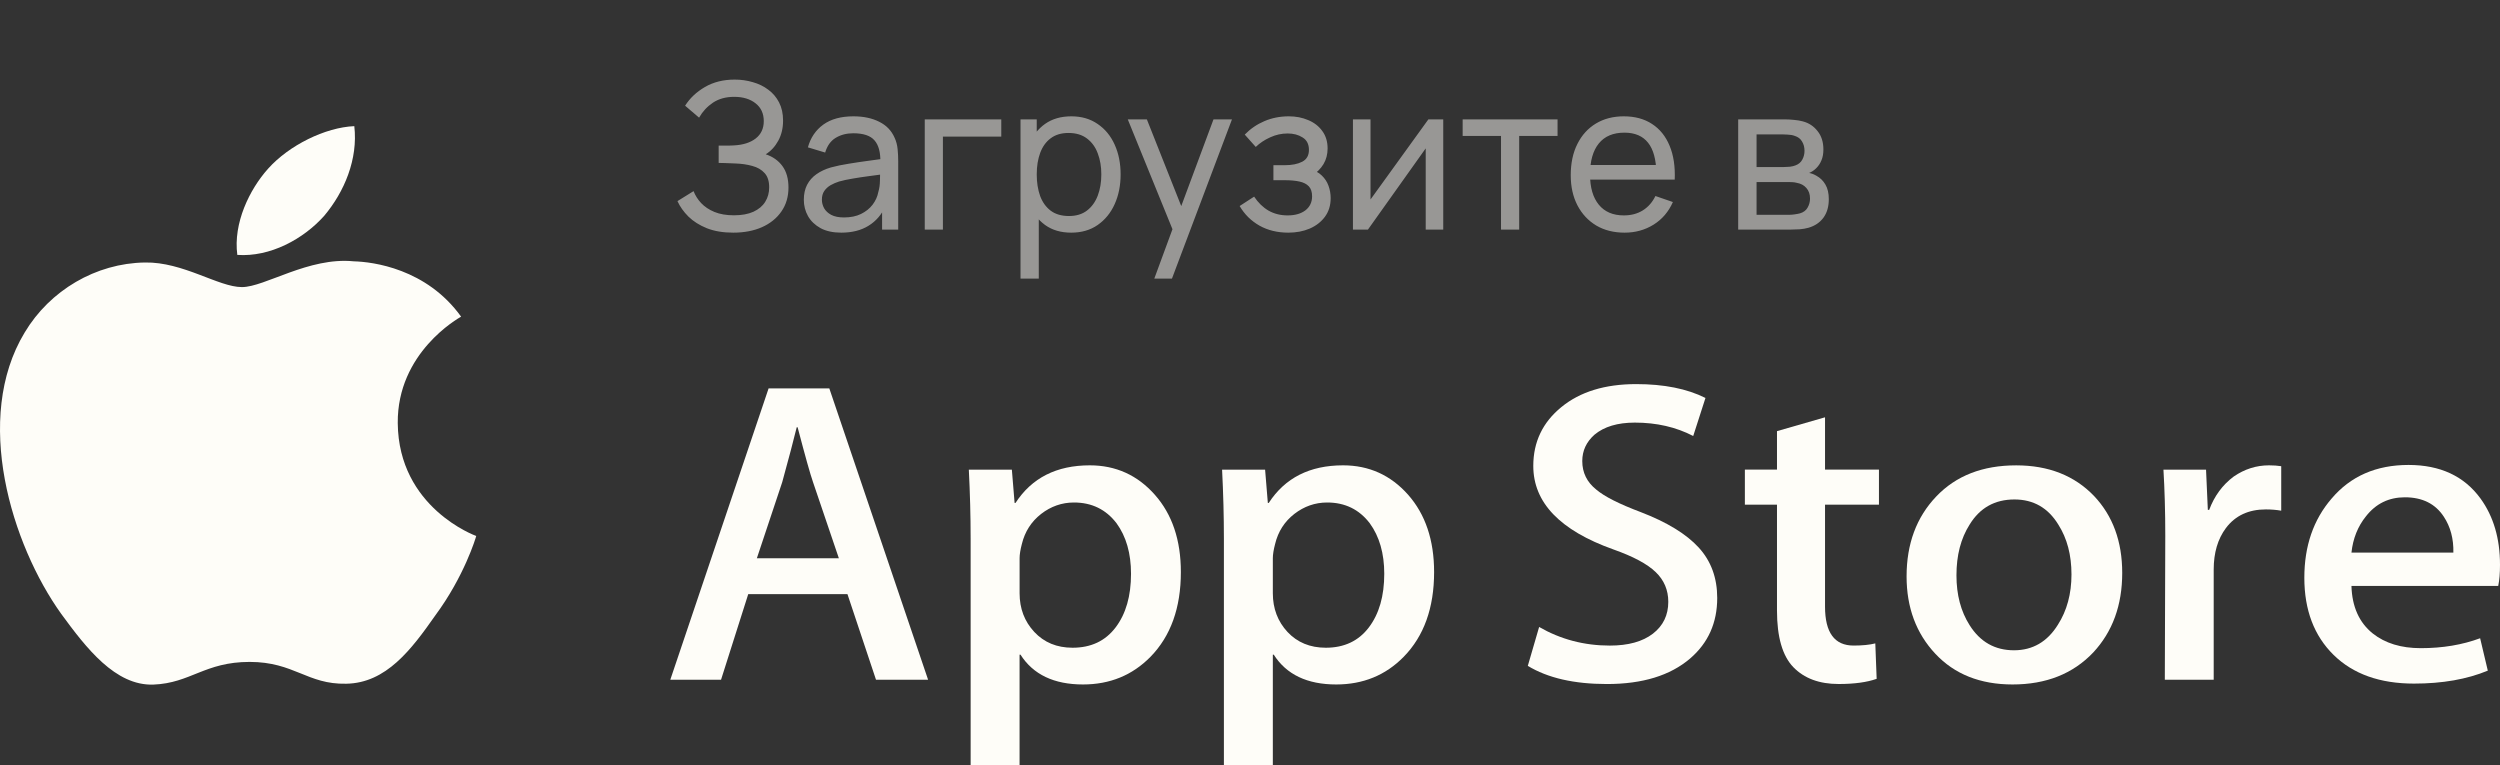 <svg width="98" height="30" viewBox="0 0 98 30" fill="none" xmlns="http://www.w3.org/2000/svg">
<rect x="0" y="0" width="98" height="30" fill="#333333" stroke="none"/>
<path d="M15.592 16.587C15.566 13.821 17.966 12.476 18.075 12.413C16.716 10.523 14.61 10.264 13.87 10.244C12.101 10.066 10.385 11.254 9.483 11.254C8.564 11.254 7.176 10.261 5.681 10.29C3.756 10.318 1.955 11.382 0.968 13.033C-1.07 16.399 0.45 21.346 2.402 24.067C3.379 25.4 4.52 26.888 6.014 26.836C7.476 26.778 8.022 25.947 9.786 25.947C11.533 25.947 12.046 26.836 13.569 26.802C15.138 26.778 16.125 25.464 17.068 24.119C18.197 22.591 18.65 21.087 18.668 21.01C18.631 20.998 15.622 19.902 15.592 16.587Z" fill="#FEFDF8"/>
<path d="M12.714 8.454C13.5 7.516 14.038 6.24 13.889 4.945C12.751 4.993 11.328 5.696 10.509 6.613C9.784 7.421 9.136 8.746 9.303 9.992C10.582 10.083 11.894 9.377 12.714 8.454Z" fill="#FEFDF8"/>
<path d="M36.381 26.645H34.339L33.22 23.29H29.331L28.265 26.645H26.276L30.129 15.225H32.509L36.381 26.645ZM32.883 21.883L31.871 18.901C31.764 18.596 31.563 17.879 31.267 16.75H31.231C31.113 17.235 30.924 17.953 30.663 18.901L29.669 21.883H32.883Z" fill="#FEFDF8"/>
<path d="M46.29 22.426C46.29 23.827 45.893 24.934 45.1 25.746C44.389 26.47 43.507 26.831 42.454 26.831C41.317 26.831 40.5 26.442 40.003 25.662H39.967V30H38.049V21.121C38.049 20.241 38.025 19.337 37.978 18.41H39.665L39.772 19.715H39.808C40.447 18.732 41.418 18.241 42.72 18.241C43.738 18.241 44.588 18.625 45.268 19.393C45.95 20.162 46.29 21.173 46.29 22.426ZM44.336 22.493C44.336 21.692 44.147 21.031 43.768 20.511C43.353 19.969 42.797 19.698 42.099 19.698C41.626 19.698 41.196 19.849 40.812 20.146C40.427 20.447 40.175 20.839 40.057 21.325C39.998 21.551 39.968 21.736 39.968 21.882V23.255C39.968 23.854 40.16 24.36 40.545 24.773C40.93 25.185 41.43 25.391 42.045 25.391C42.768 25.391 43.33 25.125 43.732 24.595C44.135 24.064 44.336 23.363 44.336 22.493Z" fill="#FEFDF8"/>
<path d="M56.217 22.426C56.217 23.827 55.82 24.934 55.026 25.746C54.316 26.47 53.434 26.831 52.38 26.831C51.244 26.831 50.427 26.442 49.931 25.662H49.895V30H47.977V21.121C47.977 20.241 47.953 19.337 47.906 18.41H49.592L49.699 19.715H49.735C50.374 18.732 51.344 18.241 52.648 18.241C53.665 18.241 54.515 18.625 55.197 19.393C55.876 20.162 56.217 21.173 56.217 22.426ZM54.263 22.493C54.263 21.692 54.073 21.031 53.694 20.511C53.279 19.969 52.724 19.698 52.025 19.698C51.551 19.698 51.122 19.849 50.737 20.146C50.352 20.447 50.101 20.839 49.984 21.325C49.925 21.551 49.895 21.736 49.895 21.882V23.255C49.895 23.854 50.087 24.36 50.47 24.773C50.855 25.184 51.355 25.391 51.972 25.391C52.694 25.391 53.257 25.125 53.659 24.595C54.062 24.064 54.263 23.363 54.263 22.493Z" fill="#FEFDF8"/>
<path d="M67.315 23.442C67.315 24.413 66.962 25.204 66.252 25.814C65.472 26.481 64.387 26.814 62.992 26.814C61.704 26.814 60.671 26.577 59.89 26.102L60.334 24.577C61.176 25.063 62.099 25.307 63.106 25.307C63.828 25.307 64.39 25.151 64.794 24.84C65.196 24.529 65.397 24.112 65.397 23.592C65.397 23.129 65.231 22.738 64.899 22.422C64.569 22.105 64.018 21.811 63.248 21.539C61.152 20.793 60.105 19.701 60.105 18.264C60.105 17.325 60.472 16.555 61.207 15.957C61.939 15.357 62.916 15.057 64.138 15.057C65.227 15.057 66.132 15.238 66.854 15.6L66.374 17.091C65.7 16.741 64.937 16.566 64.084 16.566C63.409 16.566 62.882 16.724 62.504 17.04C62.185 17.323 62.025 17.667 62.025 18.074C62.025 18.526 62.207 18.899 62.574 19.192C62.894 19.464 63.474 19.757 64.316 20.074C65.345 20.469 66.102 20.932 66.588 21.462C67.073 21.991 67.315 22.652 67.315 23.442Z" fill="#FEFDF8"/>
<path d="M73.655 19.783H71.541V23.781C71.541 24.798 71.914 25.306 72.66 25.306C73.003 25.306 73.287 25.278 73.512 25.221L73.565 26.61C73.187 26.745 72.69 26.813 72.074 26.813C71.317 26.813 70.725 26.593 70.298 26.152C69.872 25.711 69.658 24.971 69.658 23.932V19.782H68.399V18.409H69.658V16.901L71.541 16.358V18.409H73.655V19.783Z" fill="#FEFDF8"/>
<path d="M83.191 22.459C83.191 23.725 82.812 24.764 82.055 25.577C81.26 26.414 80.206 26.831 78.892 26.831C77.626 26.831 76.618 26.43 75.866 25.628C75.114 24.827 74.738 23.815 74.738 22.596C74.738 21.32 75.125 20.275 75.901 19.462C76.675 18.648 77.72 18.242 79.034 18.242C80.301 18.242 81.32 18.642 82.089 19.445C82.824 20.223 83.191 21.228 83.191 22.459ZM81.202 22.519C81.202 21.759 81.032 21.108 80.687 20.565C80.285 19.907 79.711 19.579 78.966 19.579C78.195 19.579 77.61 19.908 77.208 20.565C76.863 21.109 76.693 21.77 76.693 22.553C76.693 23.312 76.863 23.964 77.208 24.506C77.622 25.163 78.201 25.491 78.949 25.491C79.681 25.491 80.256 25.157 80.67 24.489C81.024 23.935 81.202 23.277 81.202 22.519Z" fill="#FEFDF8"/>
<path d="M89.424 20.019C89.234 19.986 89.032 19.969 88.82 19.969C88.145 19.969 87.624 20.212 87.257 20.698C86.937 21.127 86.777 21.669 86.777 22.324V26.645H84.861L84.879 21.003C84.879 20.054 84.854 19.19 84.807 18.411H86.477L86.547 19.987H86.6C86.802 19.445 87.122 19.009 87.559 18.682C87.986 18.388 88.447 18.241 88.945 18.241C89.122 18.241 89.282 18.253 89.424 18.275V20.019Z" fill="#FEFDF8"/>
<path d="M98 22.138C98 22.466 97.978 22.742 97.93 22.968H92.177C92.2 23.781 92.478 24.403 93.012 24.832C93.497 25.216 94.124 25.408 94.894 25.408C95.745 25.408 96.522 25.279 97.221 25.019L97.522 26.289C96.705 26.628 95.741 26.797 94.628 26.797C93.29 26.797 92.239 26.422 91.475 25.671C90.712 24.92 90.33 23.912 90.33 22.647C90.33 21.405 90.685 20.371 91.397 19.546C92.141 18.666 93.148 18.226 94.414 18.226C95.658 18.226 96.6 18.666 97.239 19.546C97.746 20.246 98 21.111 98 22.138ZM96.172 21.663C96.184 21.121 96.059 20.652 95.799 20.257C95.467 19.748 94.957 19.494 94.271 19.494C93.644 19.494 93.134 19.742 92.745 20.24C92.426 20.635 92.236 21.11 92.177 21.662H96.172V21.663Z" fill="#FEFDF8"/>
<path d="M28.744 9.12C28.35 9.12 28.006 9.063 27.712 8.948C27.422 8.831 27.18 8.679 26.988 8.492C26.799 8.303 26.655 8.1 26.556 7.884L27.188 7.492C27.252 7.66 27.351 7.816 27.484 7.96C27.62 8.104 27.794 8.22 28.004 8.308C28.218 8.396 28.474 8.44 28.772 8.44C29.076 8.44 29.331 8.393 29.536 8.3C29.742 8.204 29.895 8.075 29.996 7.912C30.1 7.747 30.152 7.557 30.152 7.344C30.152 7.101 30.092 6.915 29.972 6.784C29.852 6.651 29.691 6.557 29.488 6.504C29.288 6.448 29.067 6.416 28.824 6.408C28.635 6.4 28.499 6.395 28.416 6.392C28.334 6.389 28.278 6.388 28.248 6.388C28.222 6.388 28.196 6.388 28.172 6.388V5.708C28.196 5.708 28.247 5.708 28.324 5.708C28.402 5.708 28.483 5.708 28.568 5.708C28.654 5.705 28.722 5.703 28.772 5.7C29.13 5.681 29.414 5.591 29.624 5.428C29.835 5.263 29.94 5.036 29.94 4.748C29.94 4.449 29.832 4.216 29.616 4.048C29.403 3.88 29.124 3.796 28.78 3.796C28.455 3.796 28.178 3.872 27.948 4.024C27.722 4.176 27.54 4.372 27.404 4.612L26.856 4.144C27.043 3.848 27.302 3.604 27.632 3.412C27.966 3.217 28.355 3.12 28.8 3.12C29.046 3.12 29.282 3.153 29.508 3.22C29.738 3.284 29.94 3.383 30.116 3.516C30.295 3.647 30.436 3.813 30.54 4.016C30.644 4.216 30.696 4.453 30.696 4.728C30.696 5.024 30.634 5.287 30.508 5.516C30.383 5.745 30.219 5.923 30.016 6.048C30.296 6.141 30.515 6.296 30.672 6.512C30.83 6.728 30.908 7.008 30.908 7.352C30.908 7.712 30.816 8.024 30.632 8.288C30.451 8.552 30.198 8.757 29.872 8.904C29.547 9.048 29.171 9.12 28.744 9.12ZM32.978 9.12C32.656 9.12 32.385 9.061 32.166 8.944C31.95 8.824 31.786 8.667 31.674 8.472C31.565 8.277 31.51 8.064 31.51 7.832C31.51 7.605 31.553 7.409 31.638 7.244C31.726 7.076 31.849 6.937 32.006 6.828C32.164 6.716 32.352 6.628 32.57 6.564C32.776 6.508 33.005 6.46 33.258 6.42C33.514 6.377 33.773 6.339 34.034 6.304C34.296 6.269 34.54 6.236 34.766 6.204L34.51 6.352C34.518 5.968 34.441 5.684 34.278 5.5C34.118 5.316 33.841 5.224 33.446 5.224C33.185 5.224 32.956 5.284 32.758 5.404C32.564 5.521 32.426 5.713 32.346 5.98L31.67 5.776C31.774 5.397 31.976 5.1 32.274 4.884C32.573 4.668 32.966 4.56 33.454 4.56C33.846 4.56 34.182 4.631 34.462 4.772C34.745 4.911 34.948 5.121 35.07 5.404C35.132 5.537 35.17 5.683 35.186 5.84C35.202 5.995 35.21 6.157 35.21 6.328V9H34.578V7.964L34.726 8.06C34.564 8.409 34.336 8.673 34.042 8.852C33.752 9.031 33.397 9.12 32.978 9.12ZM33.086 8.524C33.342 8.524 33.564 8.479 33.75 8.388C33.94 8.295 34.092 8.173 34.206 8.024C34.321 7.872 34.396 7.707 34.43 7.528C34.47 7.395 34.492 7.247 34.494 7.084C34.5 6.919 34.502 6.792 34.502 6.704L34.75 6.812C34.518 6.844 34.29 6.875 34.066 6.904C33.842 6.933 33.63 6.965 33.43 7C33.23 7.032 33.05 7.071 32.89 7.116C32.773 7.153 32.662 7.201 32.558 7.26C32.457 7.319 32.374 7.395 32.31 7.488C32.249 7.579 32.218 7.692 32.218 7.828C32.218 7.945 32.248 8.057 32.306 8.164C32.368 8.271 32.461 8.357 32.586 8.424C32.714 8.491 32.881 8.524 33.086 8.524ZM36.25 9V4.68H39.25V5.356H36.962V9H36.25ZM41.992 9.12C41.587 9.12 41.246 9.02 40.968 8.82C40.691 8.617 40.48 8.344 40.336 8C40.195 7.653 40.124 7.265 40.124 6.836C40.124 6.401 40.195 6.012 40.336 5.668C40.48 5.324 40.691 5.053 40.968 4.856C41.248 4.659 41.591 4.56 41.996 4.56C42.396 4.56 42.74 4.66 43.028 4.86C43.319 5.057 43.542 5.328 43.696 5.672C43.851 6.016 43.928 6.404 43.928 6.836C43.928 7.268 43.851 7.656 43.696 8C43.542 8.344 43.319 8.617 43.028 8.82C42.74 9.02 42.395 9.12 41.992 9.12ZM40.004 10.92V4.68H40.64V7.86H40.72V10.92H40.004ZM41.904 8.468C42.19 8.468 42.426 8.396 42.612 8.252C42.799 8.108 42.939 7.913 43.032 7.668C43.126 7.42 43.172 7.143 43.172 6.836C43.172 6.532 43.126 6.257 43.032 6.012C42.942 5.767 42.8 5.572 42.608 5.428C42.419 5.284 42.178 5.212 41.884 5.212C41.604 5.212 41.372 5.281 41.188 5.42C41.004 5.556 40.867 5.747 40.776 5.992C40.686 6.235 40.64 6.516 40.64 6.836C40.64 7.151 40.684 7.432 40.772 7.68C40.863 7.925 41.002 8.119 41.188 8.26C41.375 8.399 41.614 8.468 41.904 8.468ZM45.249 10.92L46.085 8.648L46.097 9.32L44.209 4.68H44.957L46.437 8.412H46.181L47.569 4.68H48.293L45.941 10.92H45.249ZM50.502 9.12C50.075 9.12 49.698 9.028 49.37 8.844C49.042 8.657 48.783 8.401 48.594 8.076L49.162 7.708C49.319 7.945 49.507 8.128 49.726 8.256C49.944 8.381 50.194 8.444 50.474 8.444C50.767 8.444 51 8.377 51.174 8.244C51.347 8.108 51.434 7.925 51.434 7.696C51.434 7.525 51.391 7.395 51.306 7.304C51.22 7.213 51.098 7.151 50.938 7.116C50.778 7.081 50.587 7.064 50.366 7.064H49.918V6.476H50.362C50.642 6.476 50.87 6.431 51.046 6.34C51.222 6.249 51.31 6.095 51.31 5.876C51.31 5.652 51.227 5.489 51.062 5.388C50.899 5.284 50.704 5.232 50.478 5.232C50.238 5.232 50.008 5.283 49.79 5.384C49.571 5.483 49.383 5.608 49.226 5.76L48.794 5.276C49.018 5.047 49.275 4.871 49.566 4.748C49.859 4.623 50.178 4.56 50.522 4.56C50.799 4.56 51.052 4.609 51.282 4.708C51.514 4.804 51.698 4.947 51.834 5.136C51.972 5.323 52.042 5.551 52.042 5.82C52.042 6.049 51.988 6.253 51.882 6.432C51.775 6.611 51.618 6.767 51.41 6.9L51.382 6.648C51.558 6.691 51.703 6.769 51.818 6.884C51.935 6.996 52.022 7.129 52.078 7.284C52.134 7.439 52.162 7.6 52.162 7.768C52.162 8.051 52.087 8.293 51.938 8.496C51.791 8.696 51.592 8.851 51.342 8.96C51.091 9.067 50.811 9.12 50.502 9.12ZM56.575 4.68V9H55.888V5.816L53.623 9H53.035V4.68H53.724V7.82L55.992 4.68H56.575ZM58.84 9V5.328H57.336V4.68H61.056V5.328H59.552V9H58.84ZM63.685 9.12C63.261 9.12 62.89 9.027 62.573 8.84C62.258 8.651 62.013 8.388 61.837 8.052C61.661 7.713 61.573 7.319 61.573 6.868C61.573 6.396 61.66 5.988 61.833 5.644C62.006 5.297 62.248 5.031 62.557 4.844C62.869 4.655 63.234 4.56 63.653 4.56C64.088 4.56 64.457 4.66 64.761 4.86C65.068 5.06 65.297 5.345 65.449 5.716C65.604 6.087 65.67 6.528 65.649 7.04H64.929V6.784C64.921 6.253 64.813 5.857 64.605 5.596C64.397 5.332 64.088 5.2 63.677 5.2C63.237 5.2 62.902 5.341 62.673 5.624C62.444 5.907 62.329 6.312 62.329 6.84C62.329 7.349 62.444 7.744 62.673 8.024C62.902 8.304 63.229 8.444 63.653 8.444C63.938 8.444 64.186 8.379 64.397 8.248C64.608 8.117 64.773 7.929 64.893 7.684L65.577 7.92C65.409 8.301 65.156 8.597 64.817 8.808C64.481 9.016 64.104 9.12 63.685 9.12ZM62.089 7.04V6.468H65.281V7.04H62.089ZM68.137 9V4.68H69.977C70.086 4.68 70.204 4.687 70.329 4.7C70.457 4.711 70.573 4.731 70.677 4.76C70.909 4.821 71.1 4.948 71.249 5.14C71.401 5.329 71.477 5.569 71.477 5.86C71.477 6.023 71.452 6.164 71.401 6.284C71.353 6.404 71.284 6.508 71.193 6.596C71.153 6.636 71.109 6.672 71.061 6.704C71.013 6.736 70.965 6.761 70.917 6.78C71.01 6.796 71.105 6.832 71.201 6.888C71.353 6.971 71.472 7.087 71.557 7.236C71.645 7.385 71.689 7.576 71.689 7.808C71.689 8.101 71.618 8.344 71.477 8.536C71.336 8.725 71.141 8.856 70.893 8.928C70.789 8.957 70.674 8.977 70.549 8.988C70.424 8.996 70.302 9 70.185 9H68.137ZM68.857 8.42H70.145C70.201 8.42 70.268 8.415 70.345 8.404C70.425 8.393 70.496 8.38 70.557 8.364C70.696 8.324 70.796 8.249 70.857 8.14C70.921 8.031 70.953 7.912 70.953 7.784C70.953 7.613 70.905 7.475 70.809 7.368C70.716 7.261 70.592 7.195 70.437 7.168C70.381 7.152 70.32 7.143 70.253 7.14C70.189 7.137 70.132 7.136 70.081 7.136H68.857V8.42ZM68.857 6.548H69.929C70.004 6.548 70.082 6.544 70.165 6.536C70.248 6.525 70.32 6.508 70.381 6.484C70.504 6.439 70.593 6.364 70.649 6.26C70.708 6.153 70.737 6.037 70.737 5.912C70.737 5.773 70.705 5.652 70.641 5.548C70.58 5.441 70.485 5.368 70.357 5.328C70.272 5.296 70.176 5.279 70.069 5.276C69.965 5.271 69.898 5.268 69.869 5.268H68.857V6.548Z" fill="#FEFDF8" fill-opacity="0.5"/>
</svg>
